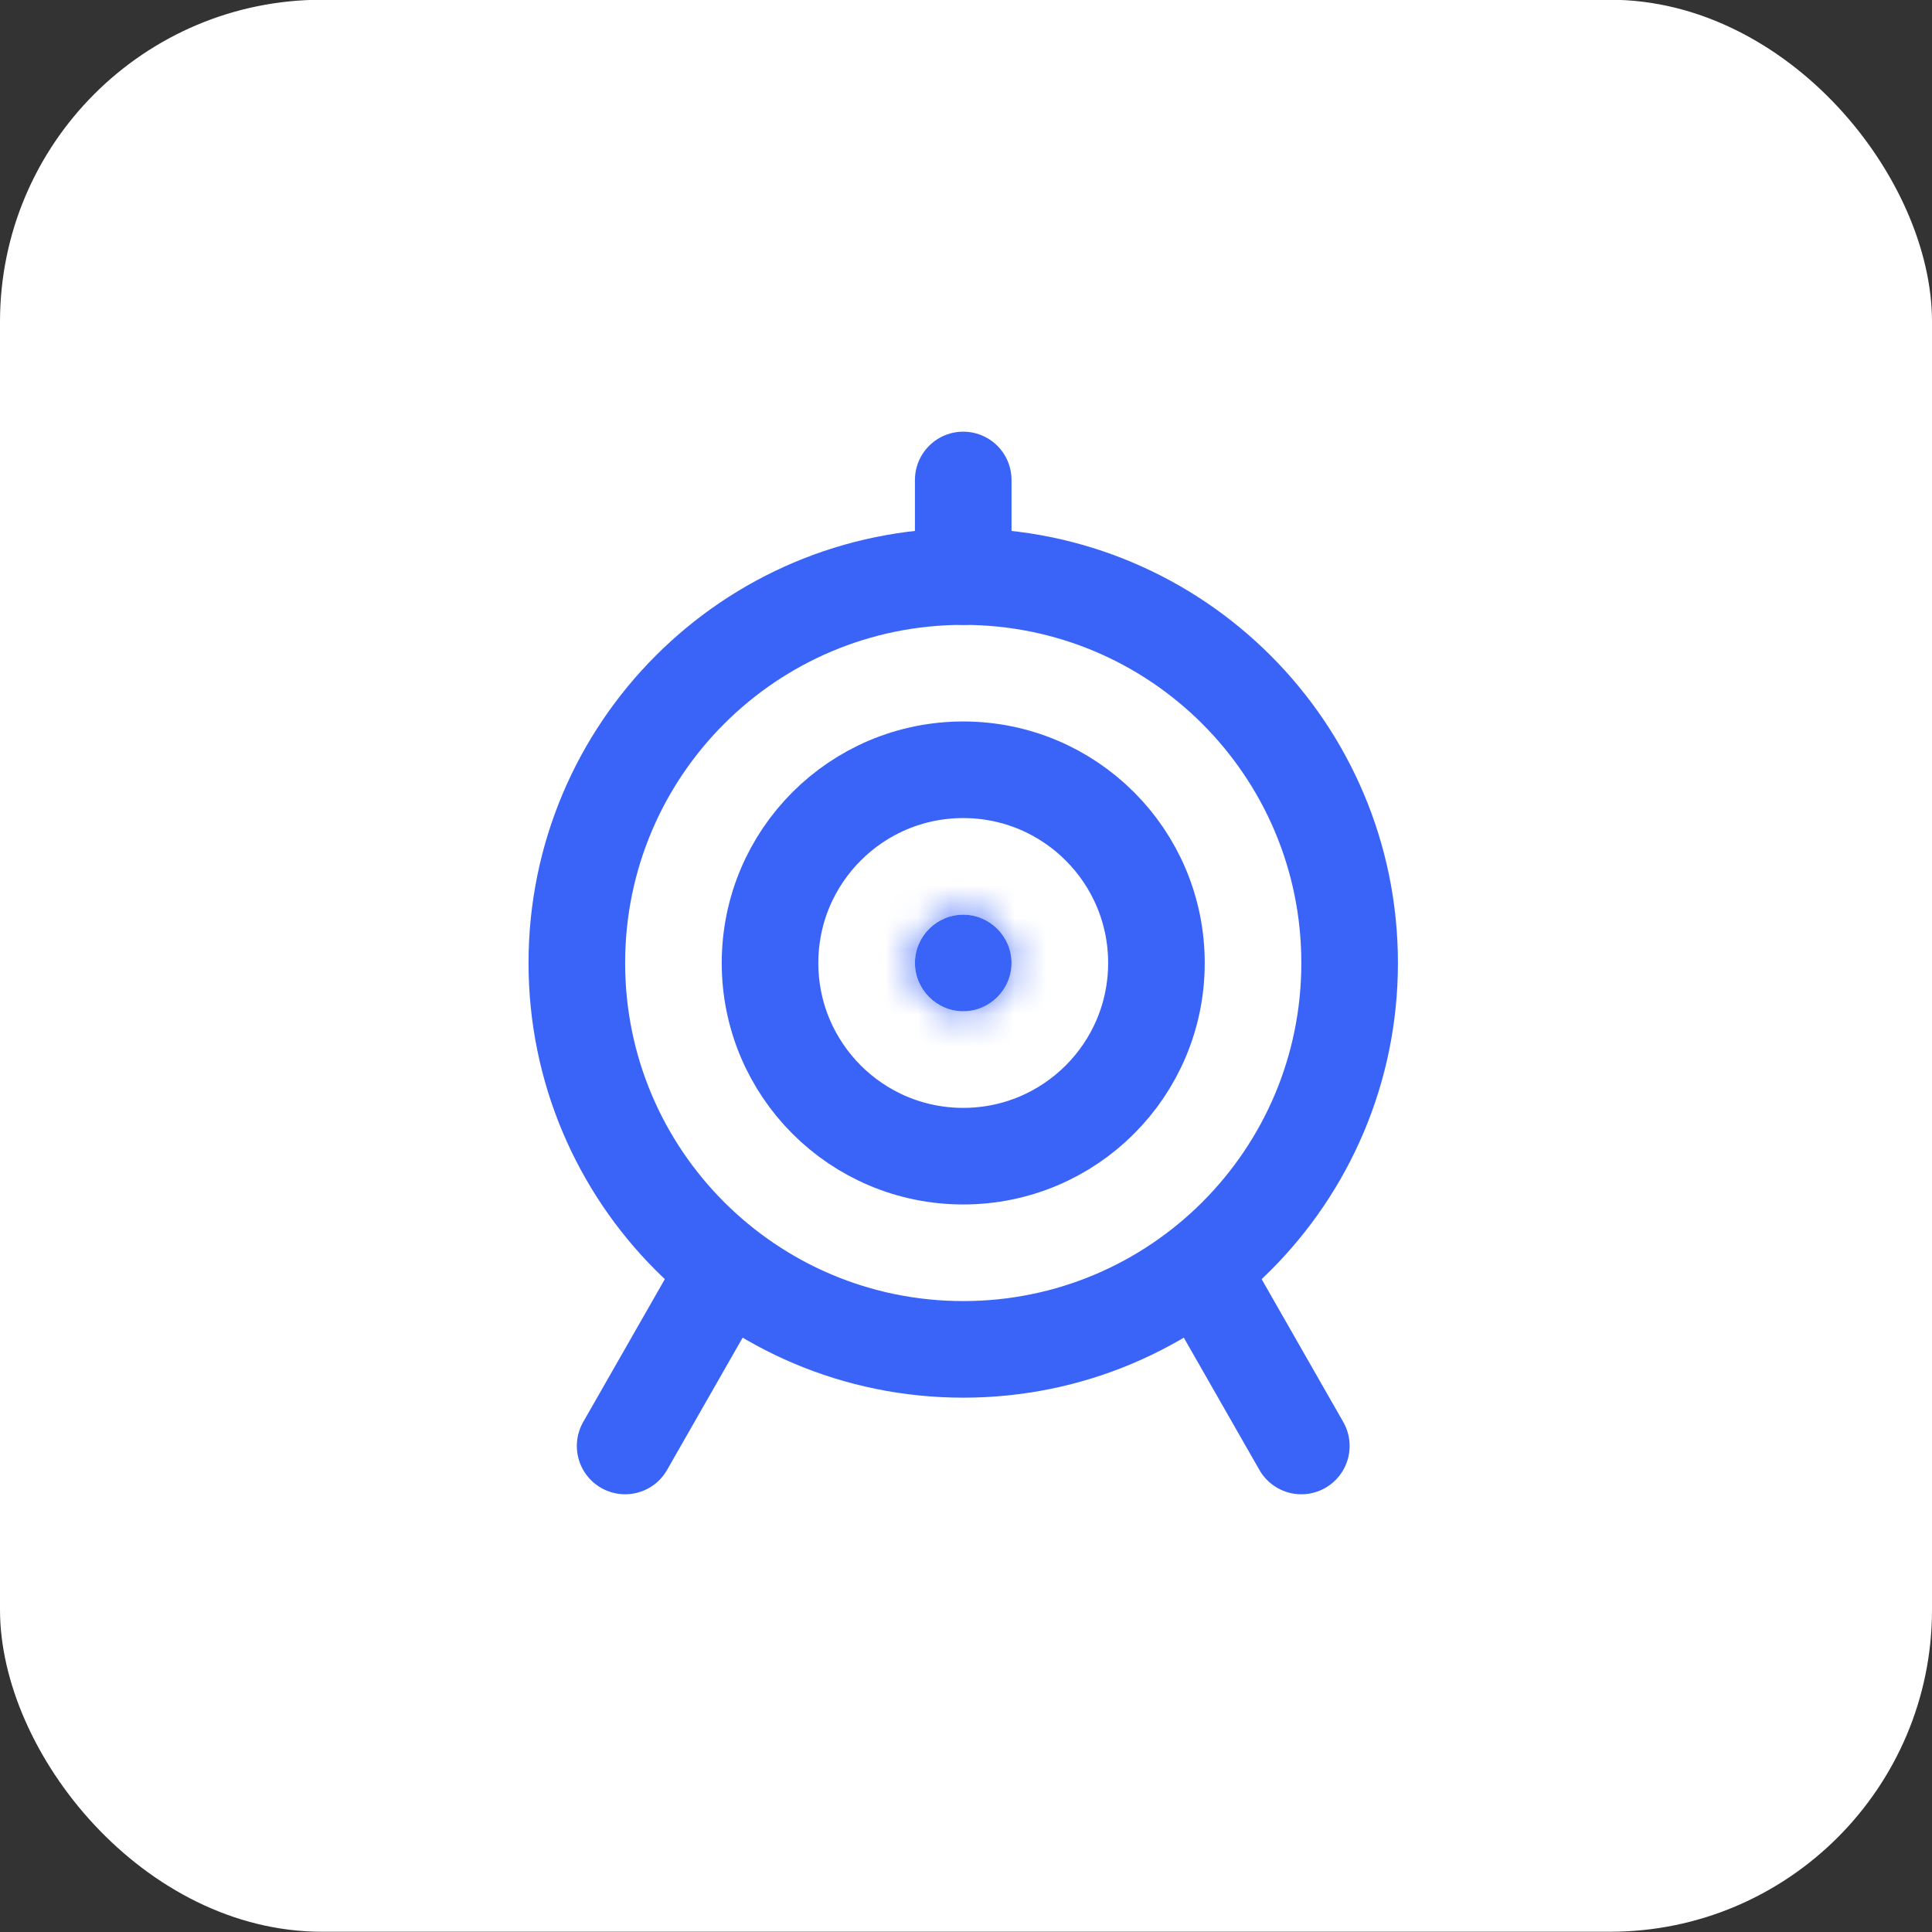 <svg width="60" height="60" viewBox="0 0 60 60" fill="none" xmlns="http://www.w3.org/2000/svg">
<rect x="0" y="0" width="60" height="60" fill="#333333" stroke="none"/>
<rect y="-0.008" width="60" height="60" rx="10" fill="white"/>
<path d="M29.914 41.906C36.544 41.906 41.914 36.536 41.914 29.906C41.914 23.276 36.544 17.906 29.914 17.906C23.284 17.906 17.914 23.276 17.914 29.906C17.914 36.536 23.284 41.906 29.914 41.906Z" stroke="#3A64F8" stroke-width="3" stroke-miterlimit="2" stroke-linejoin="round"/>
<path d="M29.914 35.906C33.229 35.906 35.914 33.221 35.914 29.906C35.914 26.591 33.229 23.906 29.914 23.906C26.599 23.906 23.914 26.591 23.914 29.906C23.914 33.221 26.599 35.906 29.914 35.906Z" stroke="#3A64F8" stroke-width="3" stroke-miterlimit="2" stroke-linejoin="round"/>
<mask id="path-4-inside-1_17163_6274" fill="white">
<path d="M29.914 31.406C30.739 31.406 31.414 30.731 31.414 29.906C31.414 29.081 30.739 28.406 29.914 28.406C29.089 28.406 28.414 29.081 28.414 29.906C28.414 30.731 29.089 31.406 29.914 31.406Z"/>
</mask>
<path d="M29.914 31.406C30.739 31.406 31.414 30.731 31.414 29.906C31.414 29.081 30.739 28.406 29.914 28.406C29.089 28.406 28.414 29.081 28.414 29.906C28.414 30.731 29.089 31.406 29.914 31.406Z" fill="#3A64F8"/>
<path d="M29.914 31.406V34.406C32.396 34.406 34.414 32.388 34.414 29.906H31.414H28.414C28.414 29.074 29.082 28.406 29.914 28.406V31.406ZM31.414 29.906H34.414C34.414 27.424 32.396 25.406 29.914 25.406V28.406V31.406C29.082 31.406 28.414 30.738 28.414 29.906H31.414ZM29.914 28.406V25.406C27.432 25.406 25.414 27.424 25.414 29.906H28.414H31.414C31.414 30.738 30.746 31.406 29.914 31.406V28.406ZM28.414 29.906H25.414C25.414 32.388 27.432 34.406 29.914 34.406V31.406V28.406C30.746 28.406 31.414 29.074 31.414 29.906H28.414Z" fill="#3A64F8" mask="url(#path-4-inside-1_17163_6274)"/>
<path d="M29.914 17.906V14.906" stroke="#3A64F8" stroke-width="3" stroke-miterlimit="2" stroke-linecap="round" stroke-linejoin="round"/>
<path d="M40.414 44.906L37.414 39.656" stroke="#3A64F8" stroke-width="3" stroke-miterlimit="2" stroke-linecap="round" stroke-linejoin="round"/>
<path d="M22.414 39.656L19.414 44.906" stroke="#3A64F8" stroke-width="3" stroke-miterlimit="2" stroke-linecap="round" stroke-linejoin="round"/>
</svg>
